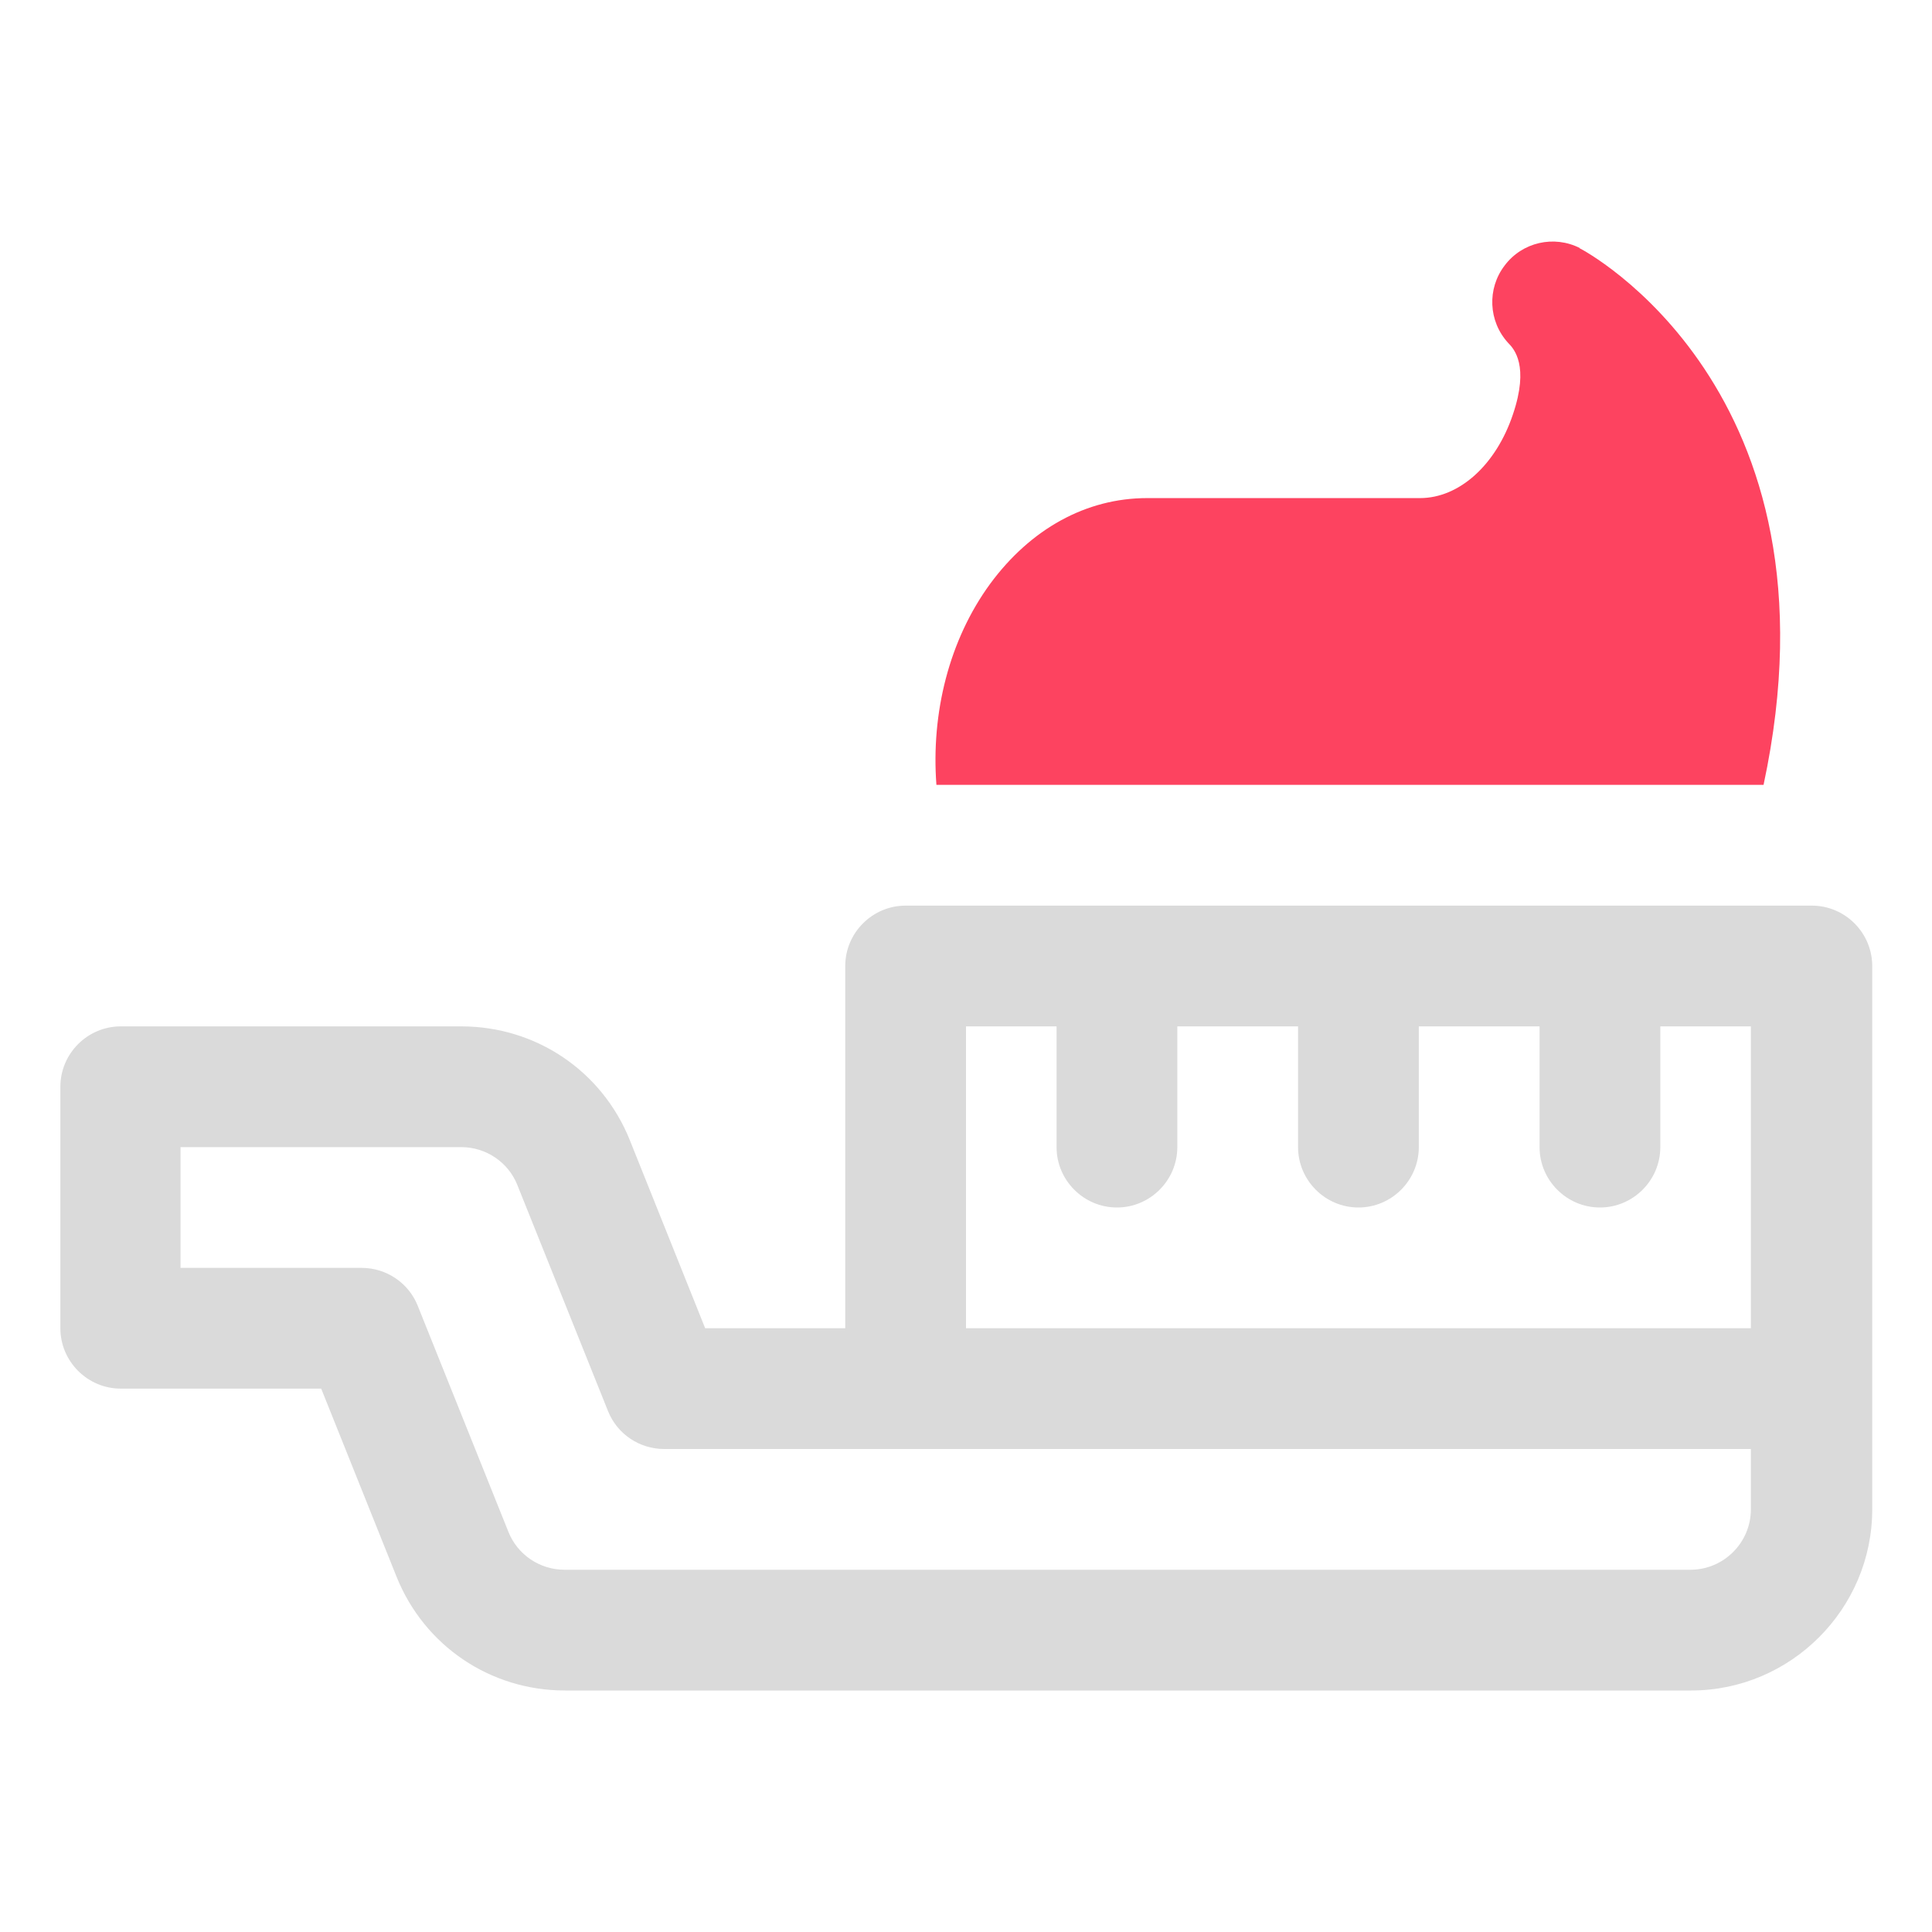 <?xml version="1.0" encoding="UTF-8"?>
<svg id="OBJECT" xmlns="http://www.w3.org/2000/svg" viewBox="0 0 32 32">
  <defs>
    <style>
      .cls-1 {
        fill: #FD4360;
      }

      .cls-1, .cls-2 {
        stroke-width: 0px;
      }

      .cls-2 {
        fill: #dadada;
      }
    </style>
  </defs>
  <path class="cls-2" d="m30,15h-15c-.55,0-1,.45-1,1v6h-2.32l-1.25-3.12c-.46-1.14-1.55-1.88-2.79-1.88H2c-.55,0-1,.45-1,1v4c0,.55.45,1,1,1h3.32l1.25,3.12c.46,1.14,1.55,1.88,2.79,1.88h18.65c1.65,0,3-1.35,3-3v-9c0-.55-.45-1-1-1Zm-12.5,2v2c0,.55.45,1,1,1s1-.45,1-1v-2h2v2c0,.55.45,1,1,1s1-.45,1-1v-2h2v2c0,.55.45,1,1,1s1-.45,1-1v-2h1.5v5h-13v-5h1.5Zm10.5,9H9.35c-.41,0-.78-.25-.93-.63l-1.5-3.74c-.15-.38-.52-.63-.93-.63h-3v-2h4.65c.41,0,.78.25.93.63l1.5,3.74c.15.38.52.63.93.63h18v1c0,.55-.45,1-1,1Z"/>
  <path class="cls-1" d="m26.17,4.11c-.43-.22-.96-.1-1.25.29-.29.38-.27.92.06,1.28.1.1.35.38.08,1.18-.28.84-.89,1.39-1.54,1.39h-4.52c-1.01,0-1.93.51-2.6,1.42-.68.93-.98,2.14-.89,3.33h13.7c1.4-6.55-3-8.87-3.05-8.89Z"/>
</svg>